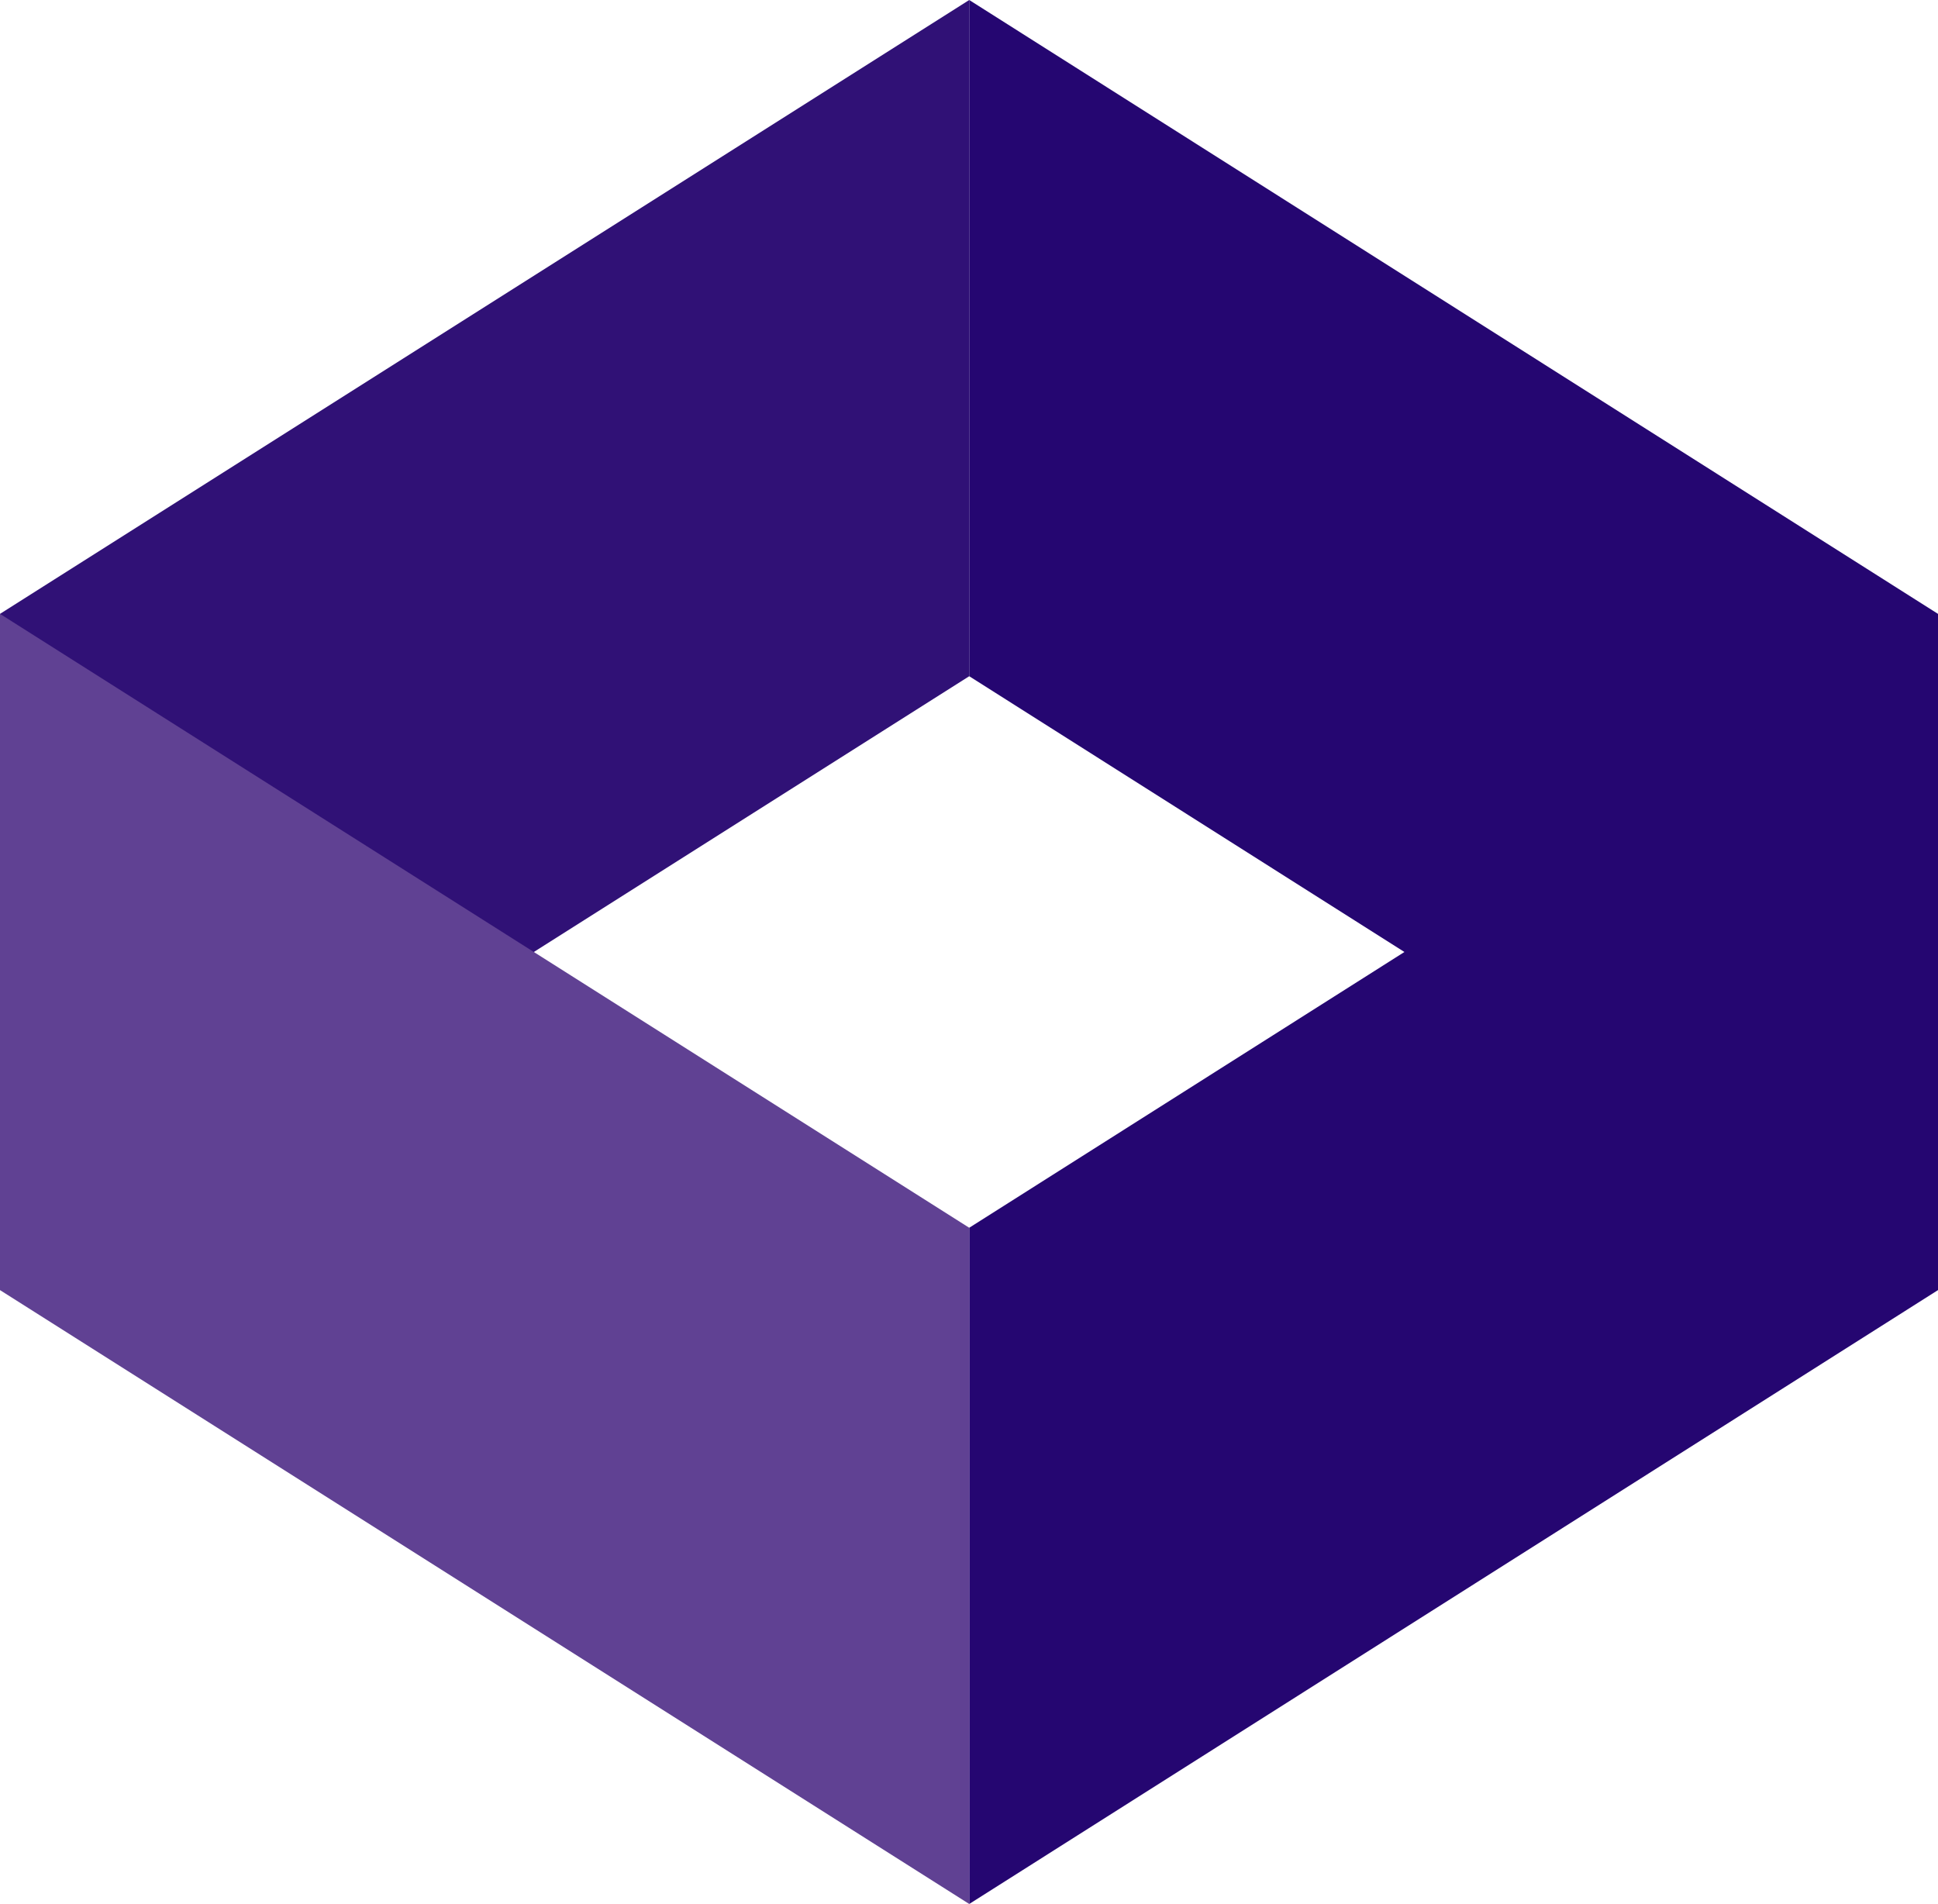 <svg xmlns="http://www.w3.org/2000/svg" viewBox="0 0 42.59 41.84"><defs><style>.cls-1{fill:#301176;}.cls-2{fill:#250671;}.cls-3{fill:#604193;}</style></defs><title>Asset 17</title><g id="Layer_2" data-name="Layer 2"><g id="Layer_1-2" data-name="Layer 1"><polygon class="cls-1" points="0 28.35 21.3 14.86 21.3 0 0 13.49 0 28.35"/><polygon class="cls-2" points="42.59 28.35 21.3 14.86 21.3 0 42.59 13.49 42.59 28.35"/><polygon class="cls-2" points="42.59 13.49 21.3 26.98 21.3 41.84 42.59 28.35 42.59 13.49"/><polygon class="cls-3" points="0 13.49 21.3 26.98 21.3 41.84 0 28.35 0 13.49"/></g></g></svg>
